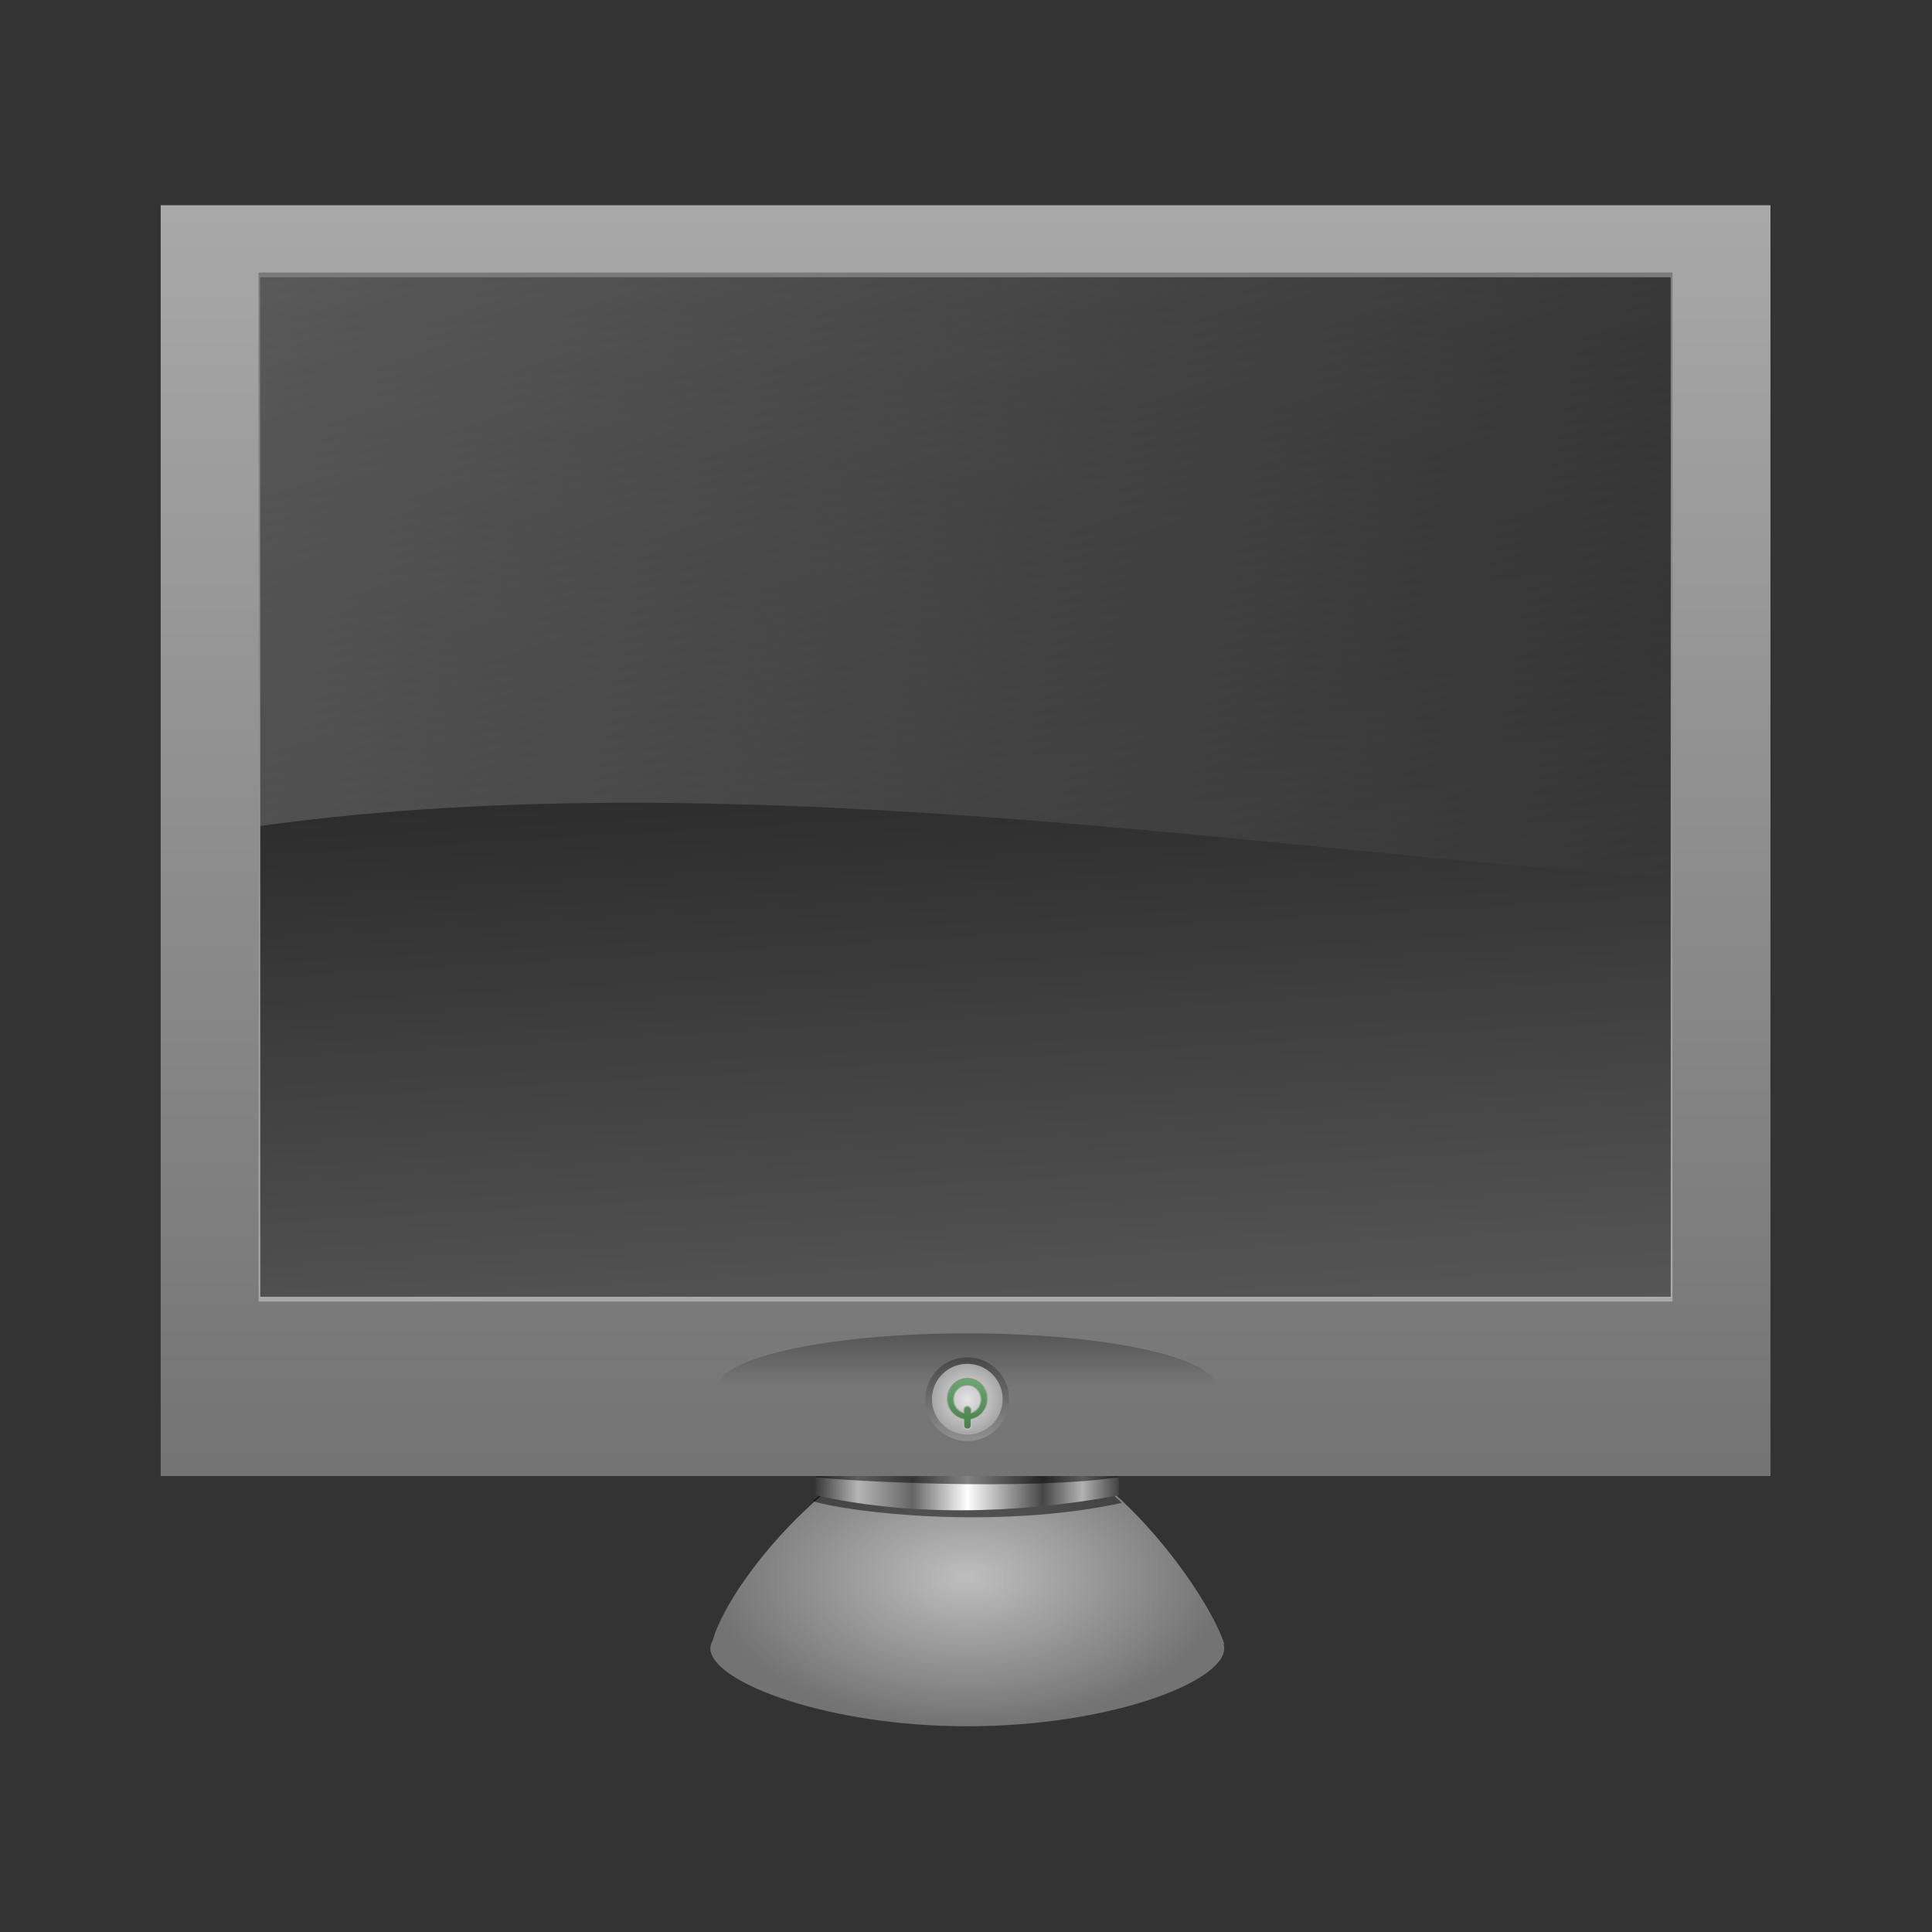 <svg:svg xmlns:dc="http://purl.org/dc/elements/1.1/" xmlns:ns1="http://sodipodi.sourceforge.net/DTD/sodipodi-0.dtd" xmlns:ns2="http://www.inkscape.org/namespaces/inkscape" xmlns:ns3="http://www.w3.org/1999/xlink" xmlns:ns5="http://creativecommons.org/ns#" xmlns:rdf="http://www.w3.org/1999/02/22-rdf-syntax-ns#" xmlns:svg="http://www.w3.org/2000/svg" height="434.122" id="svg2" version="1.0" viewBox="-36.171 -46.275 434.122 434.122" width="434.122" ns1:docname="monitor.svg" ns1:version="0.32" ns2:export-filename="C:\Pictures\gfx\2D\clipart\icons.png" ns2:export-xdpi="90" ns2:export-ydpi="90" ns2:output_extension="org.inkscape.output.svg.inkscape" ns2:version="0.45+0.46pre0+devel">
  <svg:rect x="-36.171" y="-46.275" width="434.122" height="434.122" fill="#333333" stroke="none"/>
  <svg:defs id="defs4">
    <svg:linearGradient id="linearGradient3317">
      <svg:stop id="stop3319" offset="0" style="stop-color:#b4b4b4" />
      <svg:stop id="stop3321" offset="1" style="stop-color:#686868" />
    </svg:linearGradient>
    <svg:linearGradient gradientTransform="matrix(1.21 0 0 1.21 -137.5 393.11)" gradientUnits="userSpaceOnUse" id="linearGradient2801" x1="357.69" x2="396.17" y1="72.011" y2="180.3" ns2:collect="always">
      <svg:stop id="stop3543" offset="0" style="stop-color:#ffffff" />
      <svg:stop id="stop3545" offset="1" style="stop-color:#ffffff;stop-opacity:0" />
    </svg:linearGradient>
    <svg:linearGradient gradientTransform="matrix(1.21 0 0 1.21 -137.5 393.11)" gradientUnits="userSpaceOnUse" id="linearGradient2808" x1="361.33" x2="367.7" y1="100.24" y2="210.55" ns2:collect="always">
      <svg:stop id="stop3307" offset="0" style="stop-color:#000000" />
      <svg:stop id="stop3309" offset="1" style="stop-color:#585858" />
    </svg:linearGradient>
    <svg:linearGradient gradientTransform="matrix(1.212 0 0 1.221 -138.6 391.35)" gradientUnits="userSpaceOnUse" id="linearGradient2811" x1="359.3" x2="356.85" y1="223.57" y2="75.023" ns2:collect="always" ns3:href="#linearGradient3317" />
    <svg:linearGradient gradientTransform="matrix(1.21 0 0 1.21 -137.5 393.11)" gradientUnits="userSpaceOnUse" id="linearGradient2814" x1="356.38" x2="356.38" y1="76.908" y2="245.91" ns2:collect="always" ns3:href="#linearGradient3317" />
    <svg:radialGradient cx="371.23" cy="214.38" gradientUnits="userSpaceOnUse" id="radialGradient2844" r="3.56" ns2:collect="always">
      <svg:stop id="stop3403" offset="0" style="stop-color:#e4e4e4" />
      <svg:stop id="stop3405" offset="1" style="stop-color:#a0a0a0" />
    </svg:radialGradient>
    <svg:linearGradient gradientUnits="userSpaceOnUse" id="linearGradient2846" x1="371.23" x2="371.23" y1="219.72" y2="205.78" ns2:collect="always">
      <svg:stop id="stop3435" offset="0" style="stop-color:#9e9e9e" />
      <svg:stop id="stop3437" offset="1" style="stop-color:#1b1b1b" />
    </svg:linearGradient>
    <svg:linearGradient gradientTransform="translate(2.235)" gradientUnits="userSpaceOnUse" id="linearGradient2848" x1="371.67" x2="371.67" y1="211.19" y2="216.47" ns2:collect="always">
      <svg:stop id="stop3467" offset="0" style="stop-color:#68ac6d" />
      <svg:stop id="stop3469" offset="1" style="stop-color:#437a47" />
    </svg:linearGradient>
    <svg:linearGradient gradientTransform="translate(2.235)" gradientUnits="userSpaceOnUse" id="linearGradient2850" x1="371.88" x2="371.67" y1="216.5" y2="210.53" ns2:collect="always">
      <svg:stop id="stop3483" offset="0" style="stop-color:#cbcbcb" />
      <svg:stop id="stop3485" offset="1" style="stop-color:#838383" />
    </svg:linearGradient>
    <svg:linearGradient gradientUnits="userSpaceOnUse" id="linearGradient2852" x1="373.46" x2="373.46" y1="203.78" y2="212.1" ns2:collect="always">
      <svg:stop id="stop3385" offset="0" style="stop-color:#000000" />
      <svg:stop id="stop3387" offset="1" style="stop-color:#000000;stop-opacity:0" />
    </svg:linearGradient>
    <svg:radialGradient cx="371.5" cy="229.57" gradientTransform="matrix(1 0 0 .582 2.561 95.985)" gradientUnits="userSpaceOnUse" id="radialGradient2854" r="23.689" ns2:collect="always">
      <svg:stop id="stop3338" offset="0" style="stop-color:#bebebe" />
      <svg:stop id="stop3340" offset="1" style="stop-color:#737373" />
    </svg:radialGradient>
    <svg:linearGradient gradientTransform="translate(2.214)" gradientUnits="userSpaceOnUse" id="linearGradient2856" x1="357.88" x2="385.81" y1="221.49" y2="221.49" ns2:collect="always">
      <svg:stop id="stop3349" offset="0" style="stop-color:#3a3a3a" />
      <svg:stop id="stop3357" offset=".139" style="stop-color:#b5b5b5" />
      <svg:stop id="stop3359" offset=".319" style="stop-color:#656565" />
      <svg:stop id="stop3355" offset=".5" style="stop-color:#ffffff" />
      <svg:stop id="stop3361" offset=".75" style="stop-color:#464646" />
      <svg:stop id="stop3363" offset=".879" style="stop-color:#b2b2b2" />
      <svg:stop id="stop3351" offset="1" style="stop-color:#434343" />
    </svg:linearGradient>
  </svg:defs>
  <ns1:namedview bordercolor="#666666" borderopacity="1.0" gridtolerance="10000" guidetolerance="10" id="base" objecttolerance="10" pagecolor="#ffffff" showgrid="false" showguides="true" ns2:current-layer="layer2" ns2:cx="259.86623" ns2:cy="157.00904" ns2:document-units="px" ns2:guide-bbox="true" ns2:pageopacity="0.0" ns2:pageshadow="2" ns2:window-height="968" ns2:window-width="1280" ns2:window-x="0" ns2:window-y="22" ns2:zoom="1" />
  <svg:g id="layer2" transform="translate(-77.033 -83.864)" ns2:groupmode="layer" ns2:label="icons">
    <svg:g id="g2858" transform="matrix(2.014 0 0 2.014 -376.42 -959.27)">
      <svg:g id="g3489" transform="matrix(1.21 0 0 1.21 -137.5 393.11)">
        <svg:path d="m374.4 215.78c-10.68 0.05-22.13 13.77-23.81 19.63v0.03c-0.13 0.24-0.22 0.47-0.22 0.72v0.15c0 0.04 0.01 0.09 0 0.13h0.03c0.58 3 10.95 6.91 23.66 6.91 13.08 0 23.69-4.07 23.69-7.19 0-0.13-0.03-0.25-0.06-0.38l0.06-0.03c-1.4-4.54-11.94-20.02-23.35-19.97z" id="path3329" style="fill:url(#radialGradient2854)" ns1:nodetypes="cssssssssscc" />
        <svg:path d="m387.34 221.88l-4.5 0.34-19.12 0.12-3.19-0.34c-0.24 0.2-0.49 0.39-0.72 0.59 3.21 1.02 16.88 2.69 28.5 0.16-0.31-0.3-0.64-0.59-0.97-0.87z" id="path3367" style="opacity:.49;fill-rule:evenodd;fill:#000000" />
        <svg:path d="m360.09 219.55h27.94v2.51c-9.83 1.8-19.5 1.87-27.94 0v-2.51z" id="rect3344" style="fill:url(#linearGradient2856)" ns1:nodetypes="ccccc" />
        <svg:path d="m360.09 219.56v0.82c2.93 0.38 19.69 1.26 27.94 0v-0.82h-27.94z" id="path3365" style="opacity:.49;fill-rule:evenodd;fill:#000000" />
      </svg:g>
      <svg:rect height="141.79" id="rect3313" style="fill:url(#linearGradient2814)" width="179.6" x="225.12" y="517.86" />
      <svg:rect height="114.8" id="rect3325" style="fill:url(#linearGradient2811)" width="157.75" x="236.04" y="525.37" />
      <svg:rect height="113.74" id="rect3303" style="fill:url(#linearGradient2808)" width="157.36" x="236.23" y="525.9" />
      <svg:path d="m397.19 212.09a22.989 4.968 0 1 1 -45.98 0 22.989 4.968 0 1 1 45.98 0z" id="path3381" style="opacity:.49;fill:url(#linearGradient2852)" transform="matrix(1.21 0 0 1.21 -137.67 393.11)" ns1:cx="374.19775" ns1:cy="212.08578" ns1:rx="22.988764" ns1:ry="4.9685392" ns1:type="arc" />
      <svg:g id="g3517" transform="matrix(1.21 0 0 1.21 -137.32 393.11)">
        <svg:path d="m374.79 214.38a3.56 3.56 0 1 1 -7.12 0 3.56 3.56 0 1 1 7.12 0z" id="path3391" style="stroke:url(#linearGradient2846);stroke-width:0.6;fill:url(#radialGradient2844)" transform="translate(2.68 -1.187)" ns1:cx="371.23148" ns1:cy="214.38466" ns1:rx="3.5595505" ns1:ry="3.5595505" ns1:type="arc" />
        <svg:path d="m373.92 211.28c-1.03 0-1.87 0.86-1.87 1.91 0 0.92 0.66 1.71 1.53 1.87v0.53c-0.01 0.13 0.04 0.25 0.15 0.32 0.12 0.06 0.27 0.06 0.38 0 0.11-0.07 0.17-0.19 0.16-0.32v-0.53c0.86-0.16 1.5-0.95 1.5-1.87 0-1.05-0.81-1.91-1.85-1.91zm0 0.6c0.7 0 1.25 0.58 1.25 1.31 0 0.6-0.38 1.09-0.9 1.25v-0.22c0.01-0.13-0.06-0.24-0.16-0.31-0.1-0.08-0.23-0.09-0.34-0.03-0.13 0.06-0.21 0.2-0.19 0.34v0.22c-0.54-0.16-0.94-0.65-0.94-1.25 0-0.73 0.58-1.31 1.28-1.31z" id="path3443" style="stroke:url(#linearGradient2850);stroke-width:.1;fill:url(#linearGradient2848)" />
      </svg:g>
      <svg:path d="m236.23 525.89v61.23c54.88-7.66 119.29 3.95 157.38 5.56v-66.79h-157.38z" id="path3539" style="opacity:.404;fill-rule:evenodd;fill:url(#linearGradient2801)" />
    </svg:g>
  </svg:g>
</svg:svg>